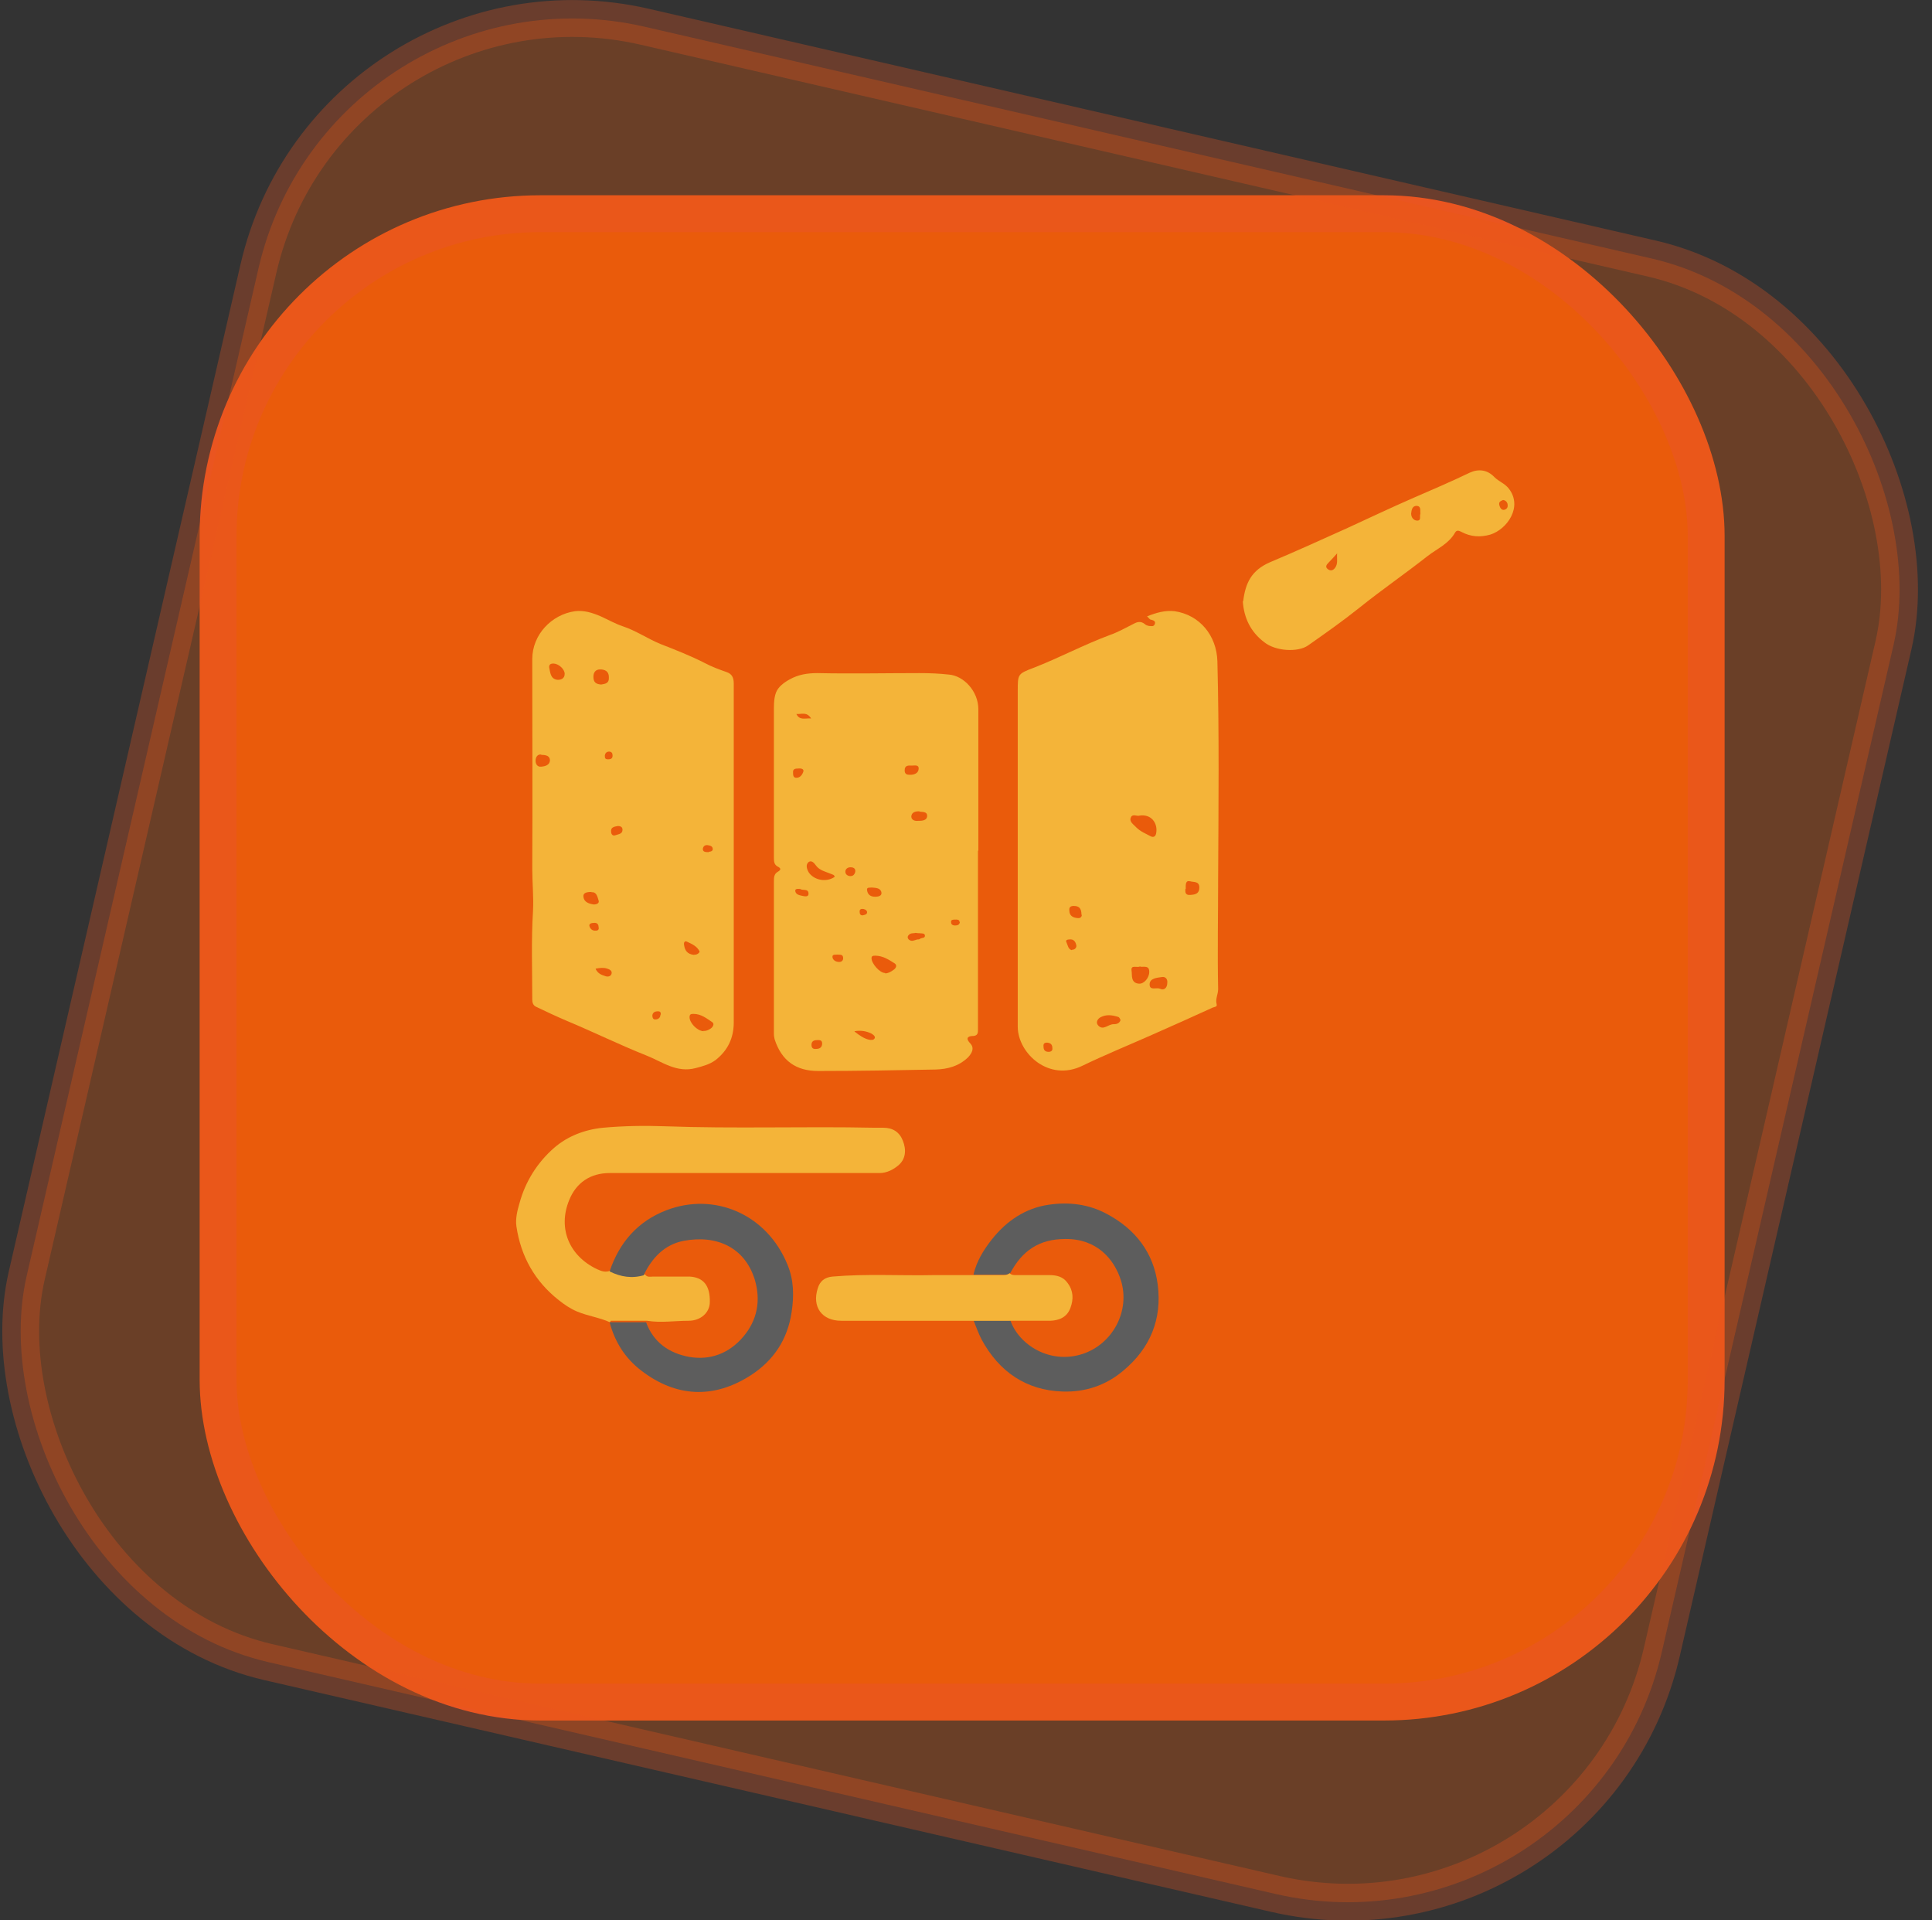 <?xml version="1.0" encoding="UTF-8"?>
<svg id="uuid-8cce7c42-fd63-425e-be55-ddf76180c1e4" data-name="Livello 1" xmlns="http://www.w3.org/2000/svg" viewBox="0 0 52.45 52.12">
  <rect x="0" y="0" width="52.45" height="52.12" fill="#333333" stroke="none"/>
  <rect x="5.92" y="5.8" width="40.4" height="40.4" rx="8.75" ry="8.75" fill="#ea5b0c" stroke="#ea5521" stroke-miterlimit="10"/>
  <rect x="3.29" y="3.29" width="45.55" height="45.55" rx="8.75" ry="8.75" transform="translate(6.51 -5.18) rotate(12.96)" fill="#ea5b0c" opacity=".3" stroke="#ea5521" stroke-miterlimit="10"/>
  <g>
    <path d="m19.92,23.16c0,1.53,0,3.06,0,4.59,0,.42-.16.76-.49,1.02-.16.12-.35.17-.54.22-.52.14-.91-.17-1.34-.34-.73-.29-1.44-.64-2.16-.94-.28-.12-.56-.25-.83-.38-.09-.04-.11-.12-.11-.2,0-.8-.03-1.6.02-2.4.02-.39-.02-.76-.02-1.15.01-1.9,0-3.79,0-5.69,0-.66.52-1.21,1.16-1.3.24-.03.47.04.7.14.2.09.39.2.6.27.36.12.68.34,1.02.48.41.16.82.32,1.21.52.19.1.38.17.58.24.15.05.2.15.2.31,0,1.54,0,3.08,0,4.61Zm-.82,4.82c.06.01.13-.02.19-.06.06-.04.12-.13.04-.18-.15-.1-.3-.22-.5-.22-.06,0-.11,0-.11.09,0,.15.2.37.38.38Zm-2.78-9.4c.1-.02.22-.02.21-.2,0-.17-.12-.21-.24-.21-.12,0-.18.08-.18.2,0,.14.06.2.21.21Zm-1.41-.46c.03.13.03.3.21.33.09.01.21-.02.21-.16,0-.12-.15-.27-.3-.28-.09,0-.13.03-.12.12Zm1.15,6.09c-.13,0-.24.02-.22.14.02.14.15.18.28.2.07,0,.16-.03.13-.11-.03-.1-.06-.24-.19-.22Zm2.79,1.7c.06.02.16-.06.14-.09-.07-.14-.21-.2-.34-.26-.06-.03-.09.02-.08.08.02.15.08.26.28.28Zm-4.16-5.43c-.09-.01-.15.06-.15.17,0,.09.05.17.15.16.11-.01.23-.04.24-.17,0-.12-.1-.15-.23-.15Zm1.48,5.82c.06.12.15.16.25.19.07.03.15.02.18-.05.03-.09-.05-.13-.12-.15-.09-.03-.19-.02-.3,0Zm.6-3.88c-.11.02-.19.04-.18.15,0,.07.04.13.12.1.08-.03.19-.03.19-.15,0-.09-.08-.1-.13-.1Zm-.52,2.74c0-.08-.05-.12-.13-.11-.06,0-.13.02-.12.08.02.08.08.14.18.13.05,0,.09-.03.07-.1Zm1.69,2.38c0-.06-.01-.09-.08-.09-.08,0-.14.03-.15.11,0,.06.02.12.09.11.07,0,.13-.05.13-.13Zm1.3-4.42s.11,0,.11-.07c0-.09-.08-.1-.14-.11-.07-.01-.12.03-.13.1,0,.08.06.09.16.09Zm-2.7-2.72c-.06,0-.11.03-.12.11,0,.07.01.1.09.1.07,0,.12-.02.12-.1,0-.06-.02-.11-.1-.11Z" fill="#f4b439"/>
    <path d="m31.14,16.73c.25-.1.49-.17.75-.14.68.1,1.14.66,1.16,1.36.05,1.96.03,3.92.02,5.88,0,1.01-.02,2.02,0,3.02,0,.14-.08.26-.04.41.02.07-.06.07-.11.09-.55.25-1.1.5-1.65.74-.63.28-1.27.54-1.89.84-.91.44-1.74-.34-1.75-1.05,0-.8,0-1.6,0-2.4,0-2.24,0-4.48,0-6.73,0-.45,0-.46.42-.62.7-.27,1.37-.63,2.07-.89.23-.08.44-.2.66-.31.11-.06.2-.07.3.01.03.03.07.04.11.05.06,0,.13.03.16-.05.03-.08-.03-.1-.1-.12-.04,0-.06-.05-.11-.09Zm-.21,5.41c-.06.02-.19-.06-.23.05-.05.12.08.19.15.27.11.11.26.17.39.24.08.04.14,0,.15-.1.04-.24-.12-.52-.47-.46Zm.02,4.09c-.07.05-.26-.06-.23.12.02.12-.03.33.2.35.14.01.28-.16.28-.32,0-.18-.13-.13-.24-.14Zm-.53,1.46s-.02-.08-.07-.09c-.16-.05-.32-.07-.47.01-.08.04-.14.14-.07.22.14.16.28-.04.43-.03.07,0,.15-.02.18-.11Zm1.27-1.02c.01-.08-.04-.17-.15-.15-.13.02-.33.03-.33.2,0,.18.19.07.29.12.08.04.19,0,.19-.17Zm.49-2.54c0,.07-.02.18.15.16.13-.01.23-.04.23-.2,0-.18-.16-.14-.25-.17-.13-.03-.12.09-.12.21Zm-2.82.7c0-.19-.08-.24-.21-.24-.08,0-.13.03-.12.12,0,.15.1.2.23.21.09.01.11-.06.11-.09Zm-.26.95c.1,0,.13-.08.12-.12-.02-.1-.07-.18-.2-.16-.04,0-.1.02-.07.07.04.09.05.2.15.22Zm-.77,2.63c0,.1.05.14.14.14.07,0,.11-.04.1-.1,0-.09-.04-.14-.14-.15-.08,0-.11.03-.1.11Z" fill="#f4b439"/>
    <path d="m26.55,23.08c0,1.24,0,2.47,0,3.71,0,.38,0,.77,0,1.15,0,.09,0,.17-.13.18-.1,0-.24.03-.08.2.12.13.05.26-.06.38-.25.24-.55.32-.88.33-1.06.02-2.12.04-3.19.04-.59,0-.99-.27-1.18-.86-.01-.04-.02-.09-.02-.14,0-1.38,0-2.76,0-4.14,0-.11,0-.21.11-.27.1-.06.07-.1-.01-.14-.09-.05-.1-.13-.1-.23,0-1.3,0-2.61,0-3.91,0-.2-.01-.41.06-.59.06-.15.22-.27.37-.35.23-.13.48-.17.75-.17.92.02,1.85,0,2.77,0,.27,0,.54.01.8.04.4.03.8.45.8.94,0,1.28,0,2.57,0,3.85Zm-3.89.72h0s0,0,0,0c-.01-.06-.06-.06-.1-.08-.14-.06-.31-.09-.41-.23-.05-.07-.12-.15-.2-.09-.08.07-.05.18,0,.27.14.22.48.29.71.13Zm1.37,2.62c.08,0,.15-.04.22-.09.08-.05.11-.13.04-.18-.16-.1-.32-.21-.53-.21-.05,0-.1,0-.1.07,0,.14.22.4.37.4Zm.93-4.4c-.1,0-.21.02-.22.14,0,.1.1.13.18.12.1,0,.25,0,.25-.14,0-.11-.12-.1-.21-.11Zm-.25-.99c.11,0,.22-.04.23-.16.01-.12-.11-.09-.18-.09-.09,0-.2-.02-.2.13,0,.11.07.12.15.12Zm-1.51,6.97c.14.11.26.19.39.22.05.01.14.02.16-.05.01-.05-.05-.09-.1-.12-.13-.06-.27-.09-.45-.06Zm.47-3.91c-.06.01-.15-.02-.13.08.02.12.1.17.22.17.08,0,.18-.02.17-.11-.02-.13-.15-.13-.26-.14Zm1.19,1.23c-.05.02-.14-.01-.2.07-.03.04-.02.08.01.11.08.07.15.02.23,0,.03,0,.06,0,.08-.02.04-.03.13-.01.13-.08,0-.08-.09-.06-.15-.07-.03,0-.05,0-.11-.01Zm-1.64-1.68c0-.08-.07-.1-.13-.1-.07,0-.14.04-.14.12,0,.08.07.12.14.12.08,0,.12-.06.13-.13Zm-.9,4.69c0-.09-.05-.1-.12-.1-.09,0-.17.02-.17.13,0,.09.05.12.13.11.09,0,.16-.04.16-.15Zm-.65-7.47c-.08,0-.15.01-.14.11,0,.06,0,.15.1.14.1,0,.16-.1.18-.17.02-.07-.07-.09-.14-.08Zm.04,3.27s-.12-.02-.12.04c0,.12.13.13.21.15.05.01.15.03.15-.06,0-.16-.17-.07-.24-.14Zm1.03,1.78c-.05.01-.15-.02-.14.07.01.08.09.13.18.13.06,0,.11-.03.11-.1,0-.12-.09-.09-.16-.1Zm.8-1.16c-.02-.06-.08-.08-.13-.08-.07,0-.08.05-.07.1,0,.05.04.09.1.07.04-.01.1-.02.1-.08Zm-1.52-5.25c-.12-.19-.26-.11-.4-.12.09.18.23.11.4.12Zm4.03,5.53c0-.08-.08-.07-.12-.07-.05,0-.12,0-.11.07,0,.06.04.09.11.09.07,0,.12-.02.13-.1Z" fill="#f4b439"/>
    <path d="m16.56,35.89c-.29-.13-.6-.17-.89-.29-.19-.08-.35-.19-.5-.31-.65-.51-1.03-1.19-1.15-2-.03-.2.02-.42.08-.62.16-.6.49-1.12.95-1.52.36-.31.82-.49,1.32-.54.56-.05,1.11-.06,1.67-.04,1.9.07,3.79,0,5.69.04.08,0,.17,0,.25,0,.26,0,.44.12.53.35.1.25.08.5-.12.67-.13.11-.31.21-.51.21-2.44,0-4.89,0-7.33,0-.52,0-.91.26-1.1.74-.31.76,0,1.51.76,1.87.13.06.23.09.36.04.3.15.61.2.94.1.06.09.15.06.22.06.33,0,.66,0,.99,0,.38.02.56.25.55.69,0,.29-.25.51-.58.51-.37,0-.75.06-1.12,0-.33,0-.66,0-.99,0Z" fill="#f4b439"/>
    <path d="m33.75,16.32c.06-.49.22-.84.73-1.06.69-.29,1.37-.6,2.06-.91.61-.28,1.22-.57,1.84-.84.51-.22,1.02-.44,1.52-.68.24-.11.48-.08.67.12.12.12.28.17.39.31.39.5-.05,1.11-.5,1.25-.28.08-.53.06-.78-.07-.06-.03-.13-.07-.18.02-.17.3-.48.43-.74.63-.61.48-1.25.92-1.86,1.41-.45.36-.92.69-1.39,1.02-.27.19-.88.16-1.19-.09-.37-.28-.55-.66-.58-1.11Zm2.55-1.3c-.09.1-.16.18-.24.26-.05.05-.09.11-.01.17.07.05.13.04.19-.03.09-.12.05-.24.06-.39Zm2.26-1.07c-.01-.09.03-.21-.1-.22-.12,0-.14.11-.15.21,0,.1.06.18.15.19.14.01.07-.12.1-.18Zm2.25-.38c-.05.02-.12.04-.11.12.01.06.04.14.11.15.07,0,.13-.05.12-.13,0-.06-.04-.13-.13-.14Z" fill="#f4b439"/>
    <path d="m26.43,34.59c.08-.35.27-.66.49-.94.4-.51.92-.86,1.55-.95.54-.08,1.08-.02,1.58.25.77.41,1.27,1.05,1.38,1.92.12.93-.2,1.72-.93,2.33-.48.41-1.05.59-1.65.57-.99-.03-1.73-.54-2.2-1.41-.09-.17-.15-.35-.22-.52.33,0,.67,0,1,0,.23.66,1.07,1.2,1.96.91.82-.27,1.3-1.17,1.04-2-.18-.57-.65-1.13-1.51-1.12-.71,0-1.17.32-1.49.92-.05.03-.09.05-.15.05-.28,0-.56,0-.84,0Z" fill="#5d5d5d"/>
    <path d="m17.49,34.61c-.33.1-.64.05-.94-.1.26-.78.76-1.36,1.54-1.66,1.3-.5,2.73.1,3.29,1.48.17.41.18.84.11,1.29-.11.74-.49,1.31-1.11,1.71-1.01.65-2.03.59-2.96-.12-.45-.34-.73-.79-.87-1.32.33,0,.66,0,.99,0,.2.55.63.84,1.17.94.58.1,1.09-.1,1.47-.55.38-.45.48-.98.31-1.55-.27-.87-1.03-1.22-1.93-1.05-.52.1-.86.46-1.09.94Z" fill="#5d5d5d"/>
    <path d="m27.42,35.85c-.33,0-.67,0-1,0-1.19,0-2.39,0-3.58,0-.53,0-.8-.38-.64-.88.06-.2.19-.3.4-.32.92-.08,1.84-.02,2.77-.04.35,0,.7,0,1.05,0,.28,0,.56,0,.84,0,.06,0,.11-.02.15-.05.06.06.14.05.21.05.29,0,.58,0,.87,0,.19,0,.37.04.49.21.16.21.17.44.08.68-.09.25-.3.34-.55.35-.37,0-.73,0-1.1,0Z" fill="#f4b439"/>
    <polygon points="22.65 23.79 22.66 23.8 22.65 23.79 22.65 23.79" fill="#fff"/>
  </g>
</svg>